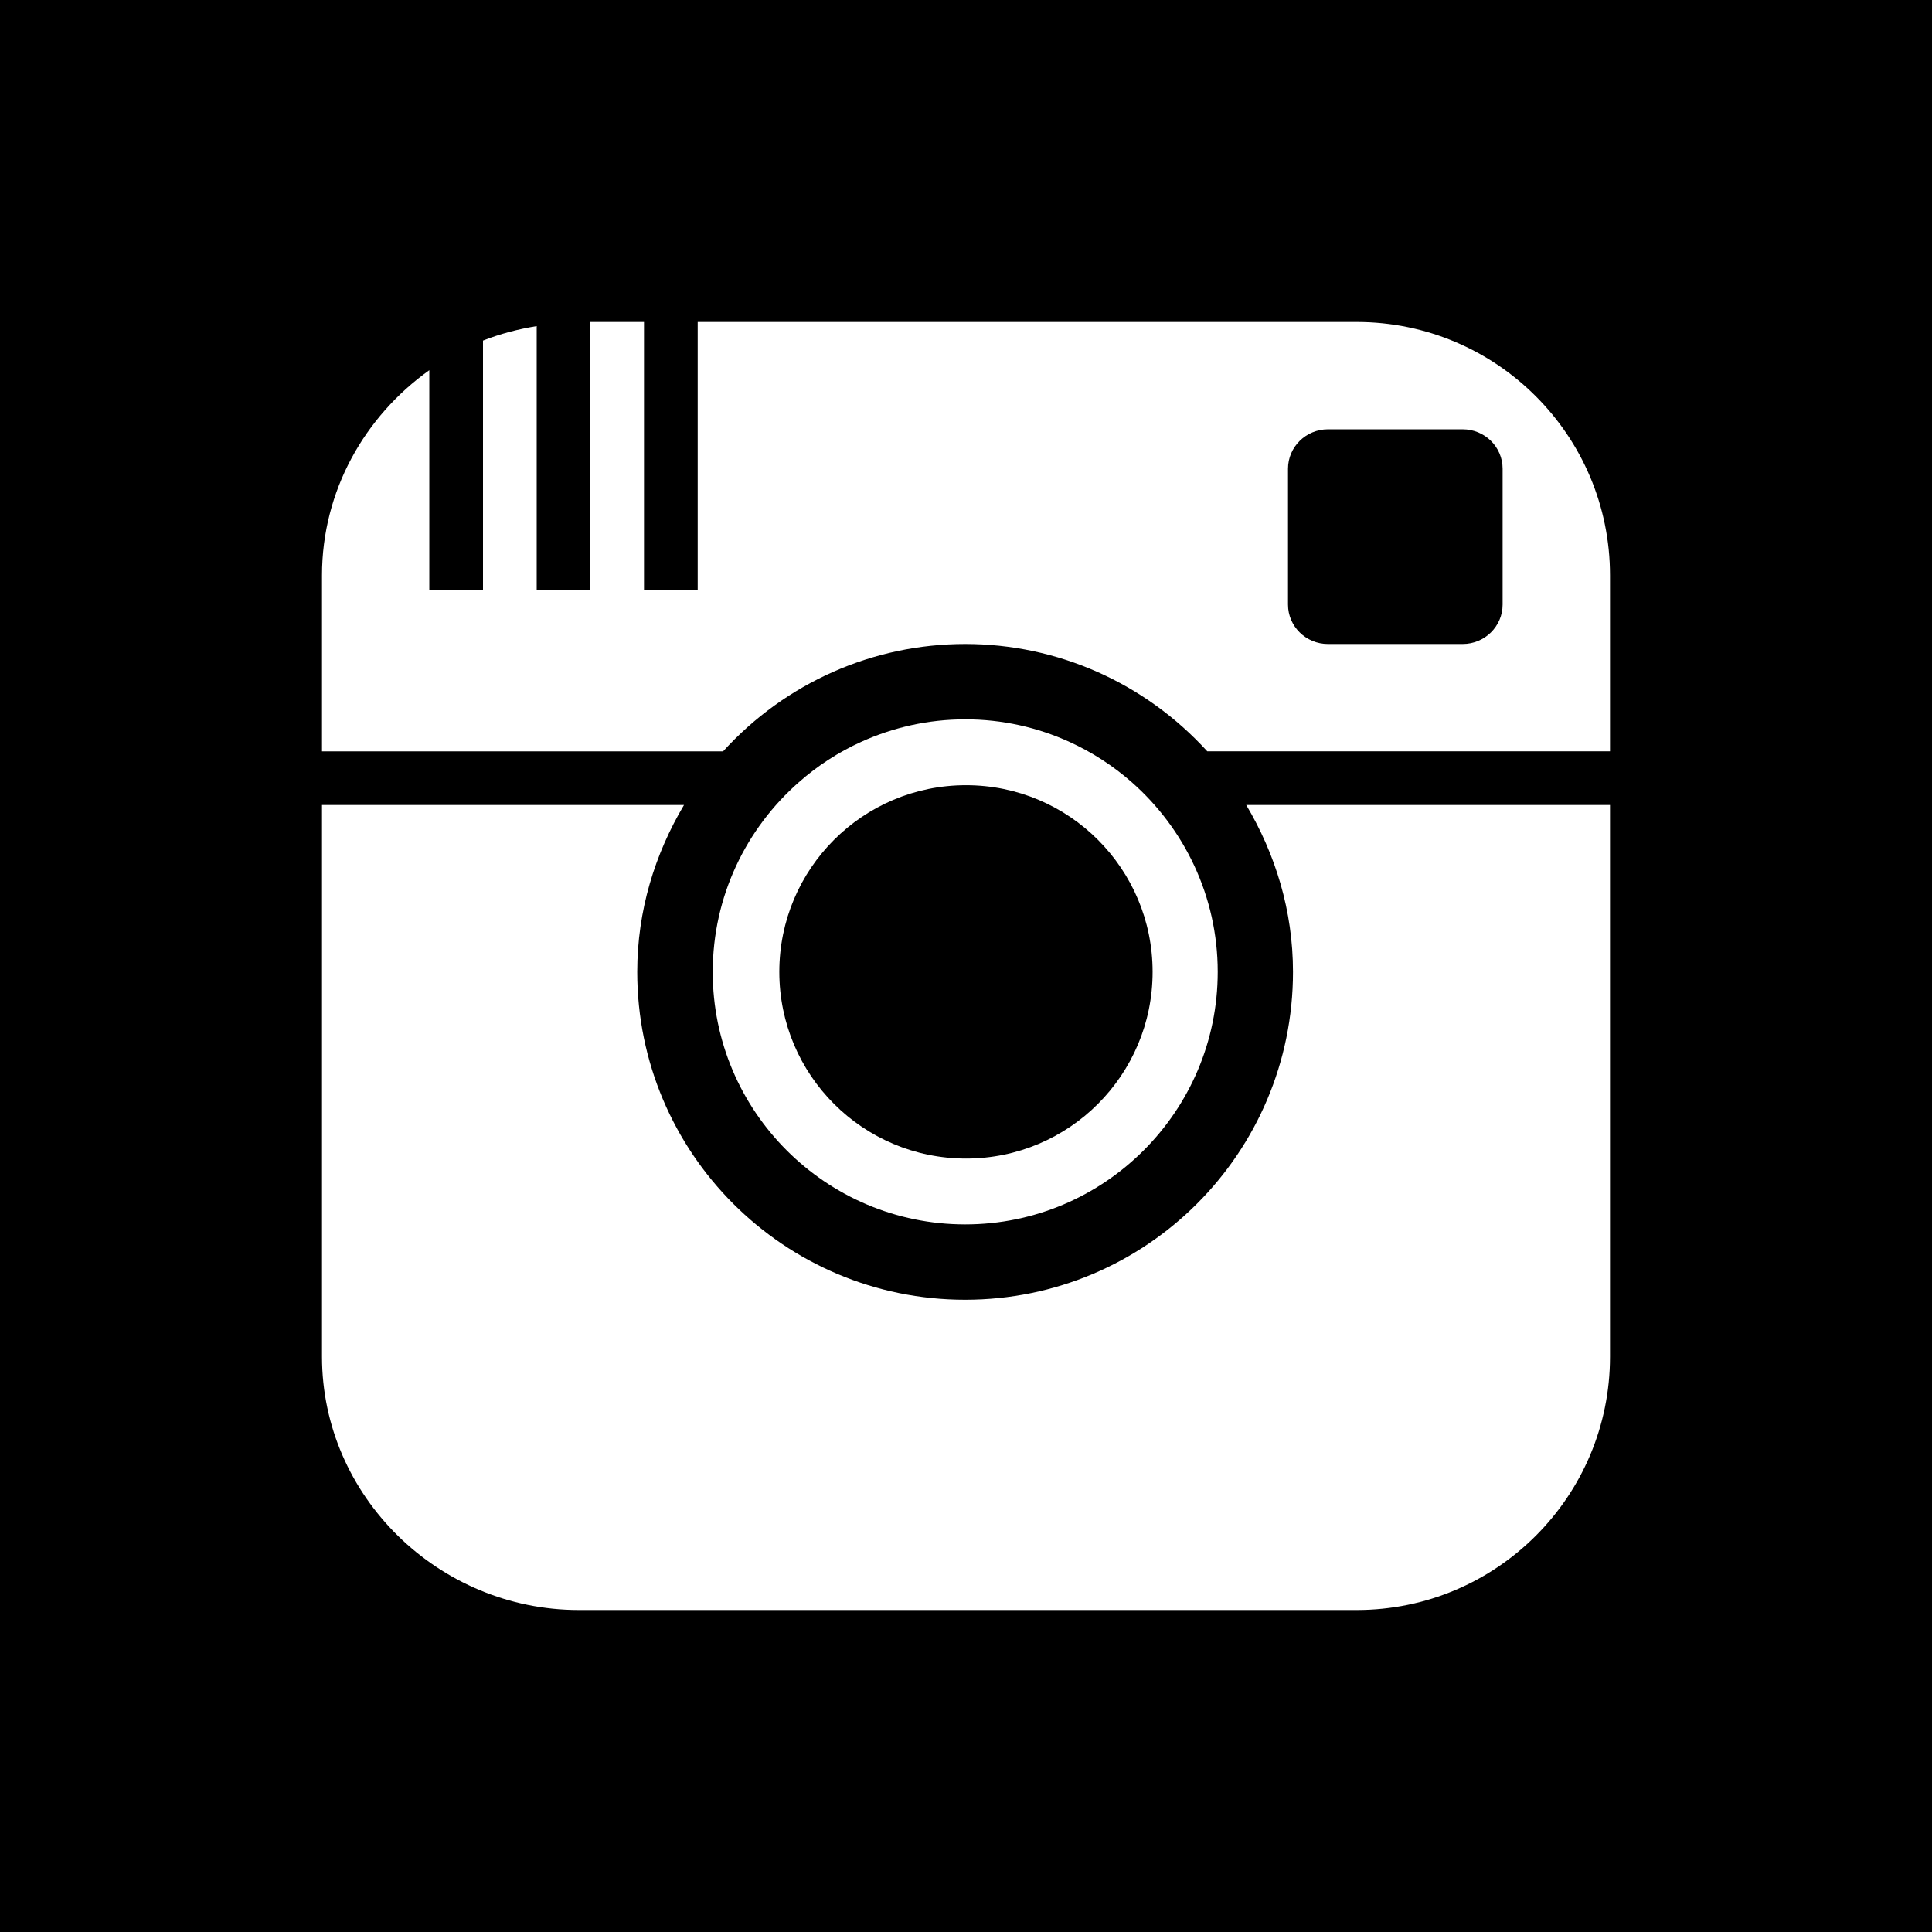 <?xml version="1.0" encoding="utf-8"?>
<!-- Generator: Adobe Illustrator 22.0.1, SVG Export Plug-In . SVG Version: 6.00 Build 0)  -->
<svg version="1.1" id="iconmonstr" xmlns="http://www.w3.org/2000/svg" xmlns:xlink="http://www.w3.org/1999/xlink" x="0px" y="0px"
	 viewBox="0 0 24 24" style="enable-background:new 0 0 24 24;" xml:space="preserve">
<path id="instagram-2" d="M18.666,5.823V7.51c0,0.27-0.222,0.49-0.496,0.49h-1.674C16.223,8,16,7.781,16,7.51V5.823
	c0-0.271,0.223-0.49,0.496-0.49h1.674C18.444,5.333,18.666,5.552,18.666,5.823z M24,0v24H0V0H24z M20,10h-4.519
	c0.362,0.609,0.581,1.313,0.581,2.073c0,2.25-1.823,4.073-4.073,4.073c-2.25,0-4.073-1.823-4.073-4.073
	c0-0.76,0.219-1.464,0.581-2.073H4v6.853C4,18.59,5.451,20,7.19,20h9.663C18.59,20,20,18.59,20,16.853V10z M11.99,15.21
	c1.73,0,3.137-1.407,3.137-3.137c0-0.939-0.416-1.783-1.07-2.358c-0.23-0.202-0.491-0.371-0.772-0.499
	c-0.396-0.18-0.833-0.28-1.294-0.28c-0.462,0-0.899,0.101-1.294,0.28c-0.282,0.128-0.542,0.297-0.771,0.499
	c-0.656,0.575-1.072,1.419-1.072,2.358C8.852,13.803,10.26,15.21,11.99,15.21z M20,7.148C20,5.41,18.59,4,16.853,4H8.667v3.333H8V4
	H7.333v3.333H6.667V4.051C6.436,4.089,6.212,4.147,6,4.231v3.102H5.333V4.599C4.532,5.17,4,6.096,4,7.148v2.186h4.982
	C9.76,8.479,10.848,8,11.99,8c1.148,0,2.233,0.483,3.007,1.333H20V7.148z M12,14.392c1.281,0,2.318-1.038,2.318-2.319
	c0-1.281-1.037-2.319-2.318-2.319c-1.281,0-2.319,1.038-2.319,2.319C9.681,13.354,10.719,14.392,12,14.392z"/>
</svg>

